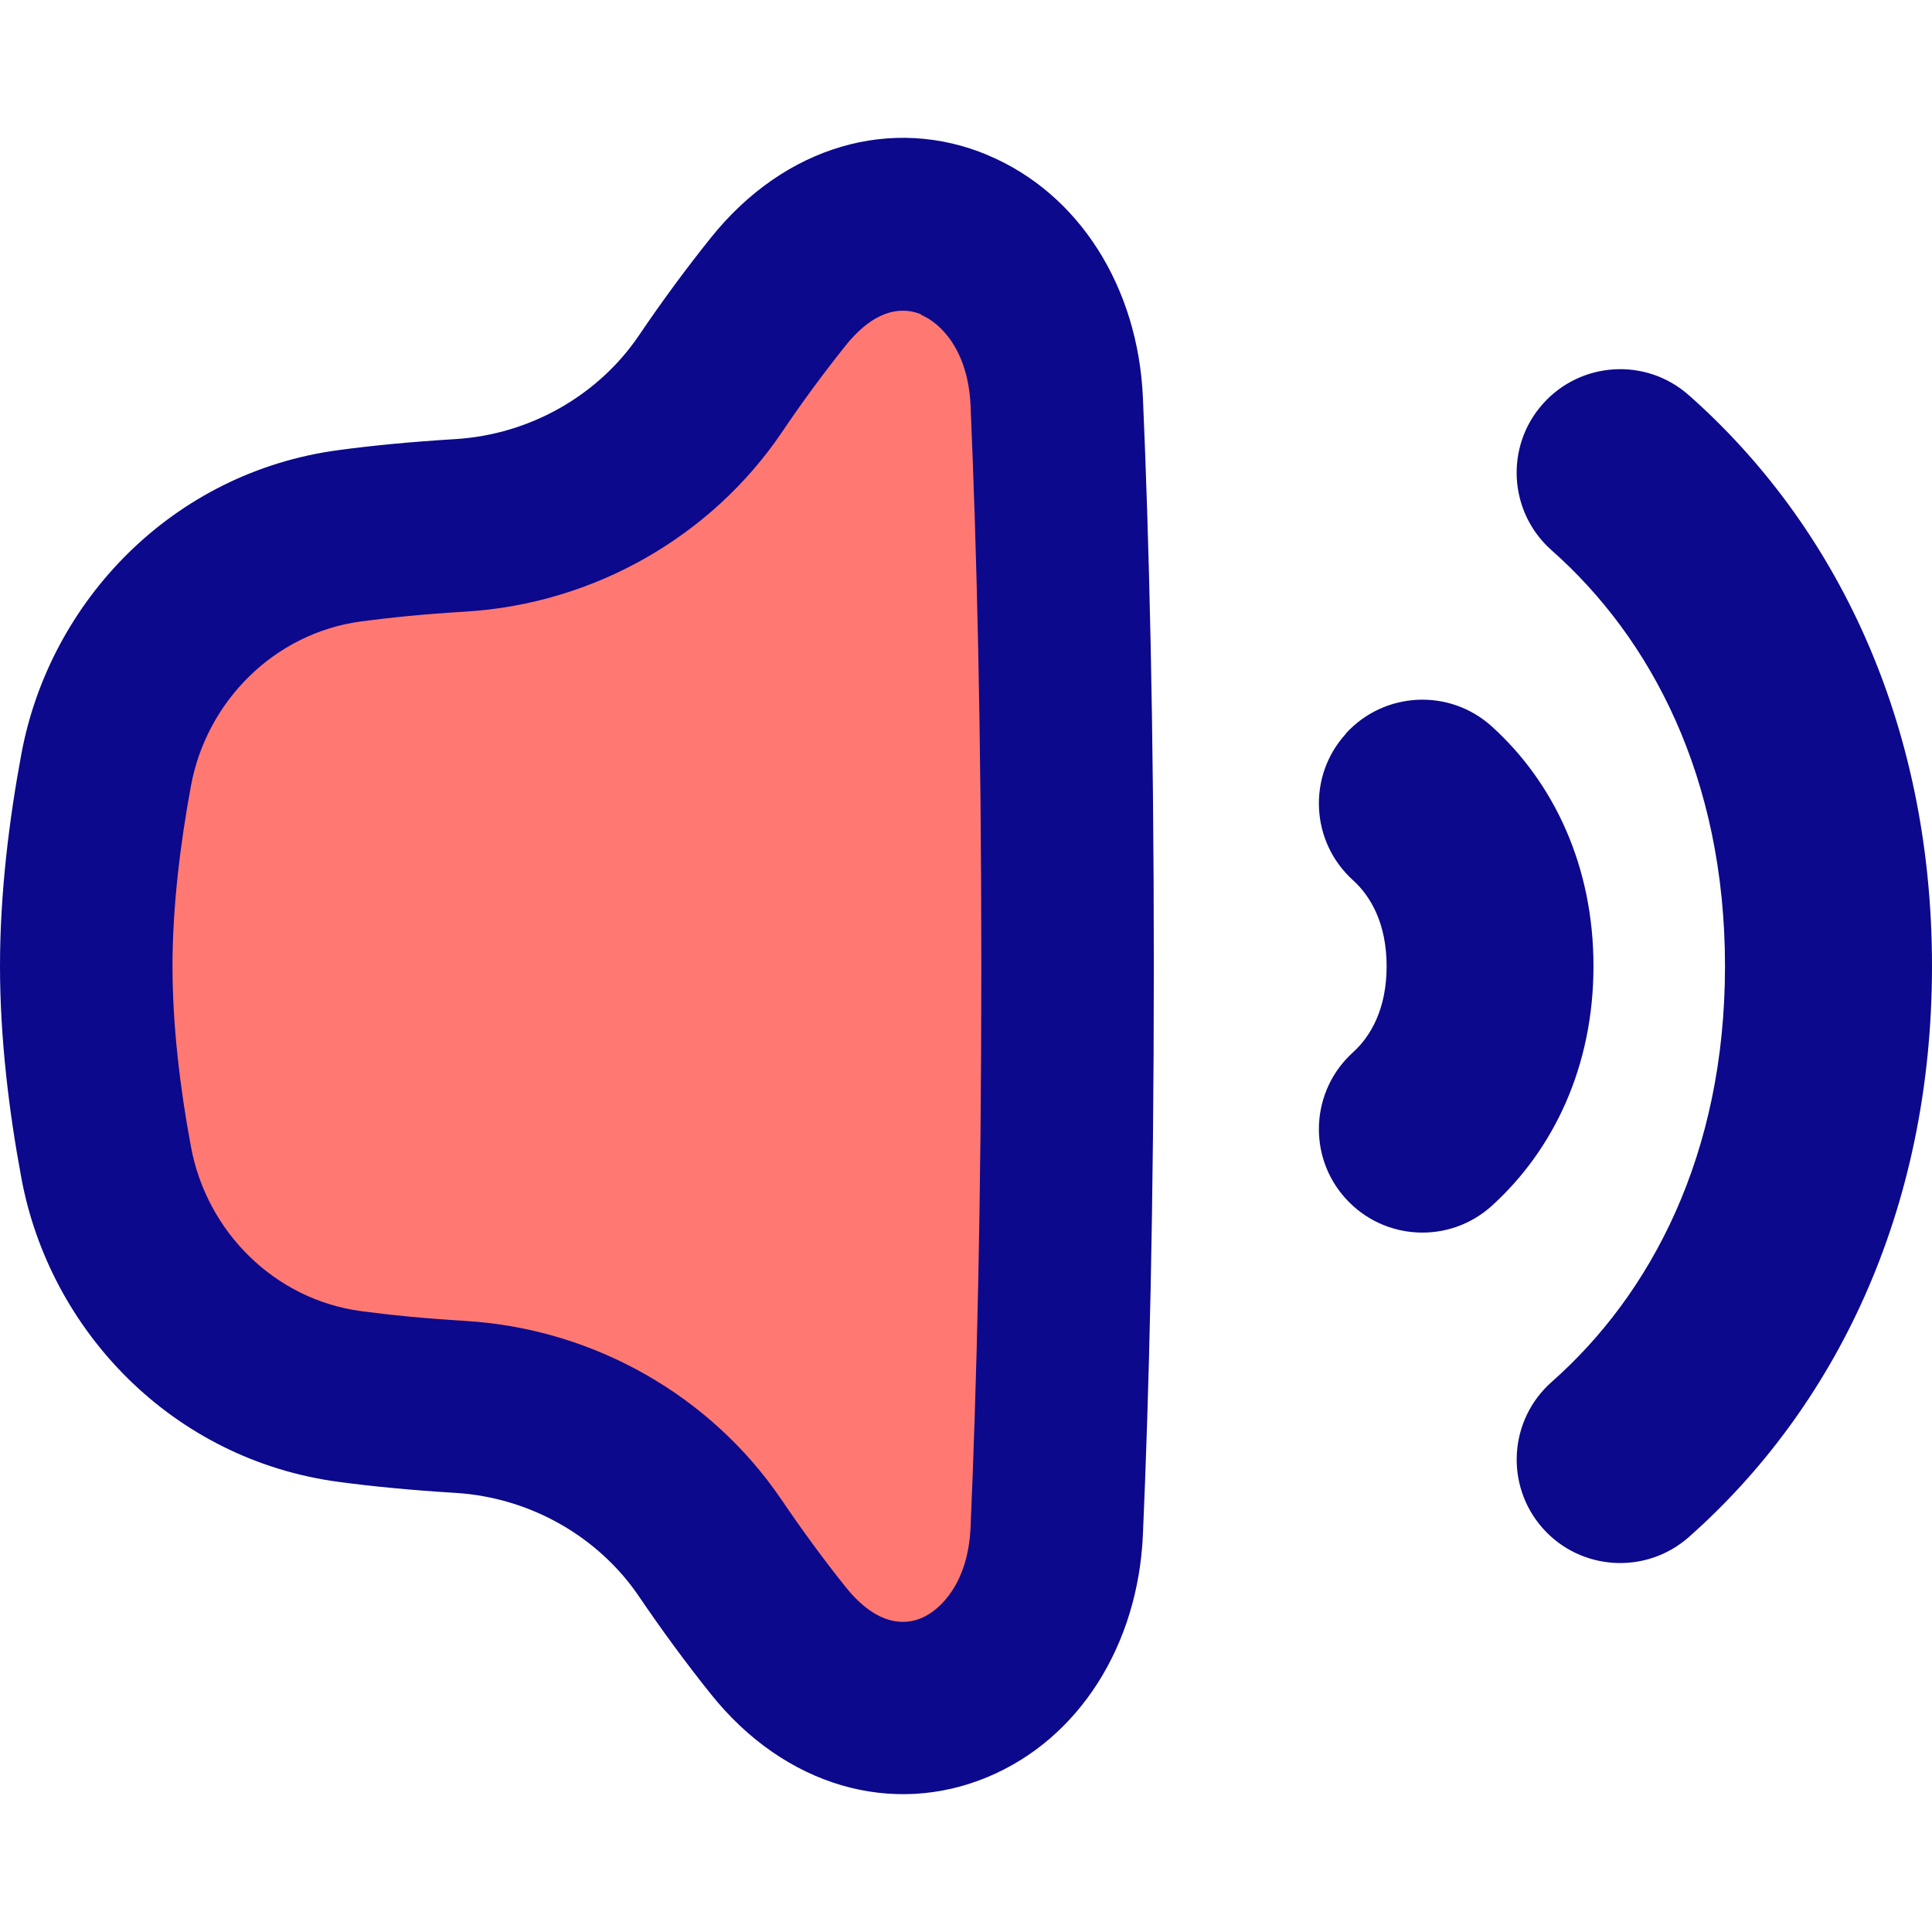 <svg xmlns="http://www.w3.org/2000/svg" fill="none" viewBox="0 0 14 14" id="Volume-Level-High--Streamline-Flex">
  <desc>
    Volume Level High Streamline Icon: https://streamlinehq.com
  </desc>
  <g id="volume-level-high--speaker-high-volume-control-audio-music-entertainment">
    <path id="Vector 459" fill="#ff7972" d="M0.769 5.577C0.686 6.024 0.625 6.521 0.625 7c0 0.479 0.061 0.976 0.144 1.423 0.159 0.857 0.848 1.573 1.764 1.695 0.227 0.03 0.491 0.056 0.802 0.075 0.741 0.045 1.412 0.435 1.811 1.024 0.156 0.231 0.322 0.456 0.493 0.669 0.768 0.96 1.966 0.406 2.018 -0.794 0.044 -1.002 0.079 -2.349 0.079 -4.092 0 -1.743 -0.035 -3.09 -0.079 -4.092 -0.052 -1.2 -1.25 -1.755 -2.018 -0.795 -0.171 0.214 -0.336 0.439 -0.493 0.669 -0.399 0.589 -1.069 0.978 -1.811 1.024 -0.311 0.019 -0.575 0.045 -0.802 0.075 -0.917 0.123 -1.605 0.838 -1.764 1.695Z" stroke-width="1"></path>
    <path id="Union" fill="#0c098c" fill-rule="evenodd" d="M6.675 2.278c-0.113 -0.047 -0.316 -0.063 -0.548 0.227 -0.16 0.2 -0.316 0.412 -0.463 0.63 -0.508 0.749 -1.355 1.24 -2.29 1.297 -0.298 0.018 -0.547 0.043 -0.757 0.071 -0.632 0.085 -1.12 0.581 -1.233 1.19 -0.078 0.422 -0.134 0.879 -0.134 1.309 0 0.43 0.055 0.886 0.134 1.309 0.113 0.609 0.6 1.105 1.233 1.19 0.21 0.028 0.459 0.053 0.757 0.071 0.935 0.057 1.782 0.547 2.29 1.297 0.148 0.218 0.303 0.43 0.463 0.63 0.232 0.29 0.435 0.274 0.548 0.227 0.144 -0.06 0.341 -0.26 0.358 -0.658 0.043 -0.992 0.078 -2.33 0.078 -4.064 0 -1.734 -0.035 -3.072 -0.078 -4.064 -0.017 -0.399 -0.214 -0.598 -0.358 -0.658Zm0.484 -1.153c0.66 0.277 1.088 0.955 1.123 1.757 0.044 1.012 0.079 2.368 0.079 4.119 0 1.751 -0.035 3.107 -0.079 4.119 -0.035 0.802 -0.463 1.48 -1.123 1.756 -0.691 0.29 -1.471 0.071 -2.007 -0.599 -0.182 -0.227 -0.357 -0.466 -0.522 -0.709 -0.29 -0.428 -0.783 -0.717 -1.331 -0.75 -0.324 -0.02 -0.603 -0.047 -0.847 -0.08C1.25 10.577 0.36 9.643 0.155 8.537 0.067 8.066 0 7.529 0 7 0 6.471 0.067 5.934 0.155 5.463c0.205 -1.106 1.095 -2.04 2.296 -2.201 0.243 -0.033 0.522 -0.06 0.847 -0.08 0.548 -0.033 1.041 -0.322 1.331 -0.75 0.165 -0.244 0.34 -0.482 0.522 -0.709 0.536 -0.67 1.316 -0.889 2.007 -0.599Zm2.592 4.192c0.278 -0.307 0.752 -0.331 1.059 -0.053 0.449 0.406 0.737 1.011 0.737 1.737 0 0.725 -0.288 1.33 -0.737 1.737 -0.307 0.278 -0.781 0.254 -1.059 -0.053 -0.278 -0.307 -0.254 -0.781 0.053 -1.059 0.127 -0.115 0.244 -0.313 0.244 -0.624 0 -0.312 -0.117 -0.509 -0.244 -0.624 -0.307 -0.278 -0.331 -0.752 -0.053 -1.059Zm2.486 -2.454c-0.31 -0.274 -0.784 -0.245 -1.059 0.066 -0.274 0.31 -0.245 0.784 0.066 1.059 0.719 0.636 1.256 1.646 1.256 3.013s-0.537 2.378 -1.256 3.013c-0.31 0.274 -0.34 0.748 -0.066 1.059 0.274 0.31 0.748 0.34 1.059 0.066 1.049 -0.927 1.763 -2.35 1.763 -4.138 0 -1.788 -0.714 -3.211 -1.763 -4.138Z" clip-rule="evenodd" stroke-width="1"></path>
  </g>
</svg>